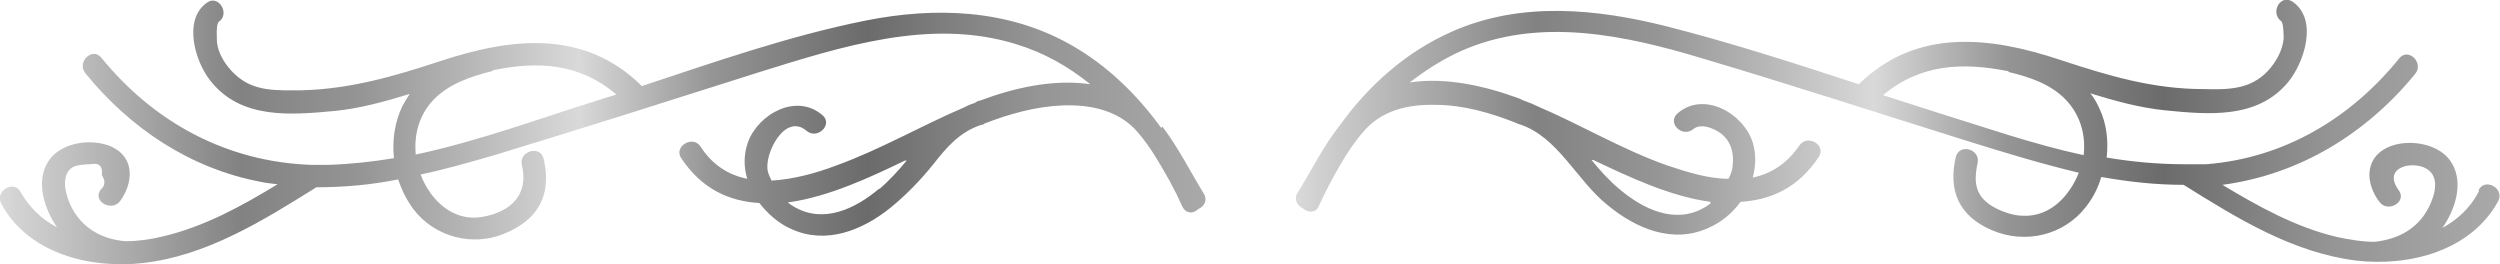 <?xml version="1.0" encoding="UTF-8"?>
<svg id="Capa_1" data-name="Capa 1" xmlns="http://www.w3.org/2000/svg" xmlns:xlink="http://www.w3.org/1999/xlink" viewBox="0 0 41.25 4.36">
  <defs>
    <style>
      .cls-1 {
        fill: url(#Degradado_sin_nombre_155-2);
      }

      .cls-2 {
        fill: url(#Degradado_sin_nombre_155);
      }
    </style>
    <linearGradient id="Degradado_sin_nombre_155" data-name="Degradado sin nombre 155" x1="21.38" y1="3.91" x2="41.25" y2="3.91" gradientTransform="translate(0 6.08) scale(1 -1)" gradientUnits="userSpaceOnUse">
      <stop offset="0" stop-color="#d9d9d9"/>
      <stop offset=".2" stop-color="#828282"/>
      <stop offset=".3" stop-color="#959595"/>
      <stop offset=".48" stop-color="#d9d9d9"/>
      <stop offset=".59" stop-color="#959595"/>
      <stop offset=".72" stop-color="#6b6b6b"/>
      <stop offset=".86" stop-color="#959595"/>
      <stop offset="1" stop-color="#a9a9a9"/>
    </linearGradient>
    <linearGradient id="Degradado_sin_nombre_155-2" data-name="Degradado sin nombre 155" x1="0" y1="3.89" x2="19.89" y2="3.89" xlink:href="#Degradado_sin_nombre_155"/>
  </defs>
  <path class="cls-2" d="M40.89,3.18c-.14,.26-.35,.45-.59,.58,.21-.3,.35-.73,.16-1.06-.19-.34-.73-.42-1.06-.27-.39,.18-.37,.6-.14,.9,.14,.19,.46,0,.32-.19-.26-.35,.15-.48,.41-.38,.29,.12,.19,.46,.08,.67-.18,.35-.51,.52-.89,.56h0c-.21,0-.43-.04-.62-.08-.68-.16-1.29-.5-1.89-.86,1.27-.17,2.37-.84,3.18-1.83,.15-.18-.11-.44-.26-.26-.8,.99-1.9,1.65-3.19,1.75h-.36c-.43,0-.86-.04-1.28-.11,.03-.28,0-.56-.12-.81-.04-.09-.09-.18-.15-.25,.42,.13,.83,.24,1.23,.28,.71,.07,1.52,.15,2.03-.46,.26-.31,.51-1.03,.08-1.33-.2-.14-.38,.18-.19,.32,.04,.03,.04,.24,.04,.29-.02,.2-.13,.39-.26,.53-.29,.31-.66,.31-1.06,.3-.84,0-1.57-.22-2.36-.48-1.17-.39-2.38-.53-3.33,.4-1.04-.34-2.09-.68-3.15-.95-1.18-.3-2.43-.42-3.56,.08-.75,.33-1.37,.88-1.84,1.53-.28,.35-.49,.78-.71,1.13-.07,.11,0,.22,.09,.26,.08,.07,.21,.08,.26-.04,.11-.24,.23-.47,.36-.69,.11-.19,.23-.37,.37-.53,.3-.36,.74-.46,1.19-.45,.46,0,.91,.13,1.34,.3,.01,0,.03,.02,.05,.02,.63,.2,.95,.93,1.45,1.33,.47,.39,1.08,.65,1.67,.38,.21-.09,.39-.24,.53-.43,.5-.03,.95-.23,1.29-.74,.13-.2-.19-.38-.32-.19-.21,.31-.48,.47-.77,.53,.05-.19,.06-.38,0-.58-.16-.49-.81-.85-1.24-.48-.18,.16,.08,.41,.26,.26,.14-.12,.42,.02,.51,.12,.12,.12,.16,.3,.14,.46,0,.08-.03,.17-.07,.24-.33,0-.68-.11-1.01-.22-.74-.26-1.42-.67-2.15-.98-.06-.03-.13-.06-.19-.08h0s-.06-.02-.09-.04c-.57-.21-1.21-.36-1.82-.27,.26-.2,.54-.38,.85-.52,1.29-.57,2.71-.26,4,.13,1.45,.43,2.89,.9,4.33,1.35,.61,.19,1.23,.38,1.86,.53-.15,.38-.47,.73-.92,.71-.2,0-.48-.11-.62-.24-.19-.17-.18-.4-.13-.63s-.3-.33-.36-.1c-.13,.57,.06,.98,.6,1.21,.54,.23,1.18,.09,1.55-.39,.11-.14,.2-.31,.25-.49,.45,.08,.9,.13,1.36,.13,.88,.55,1.8,1.12,2.85,1.25,.88,.1,1.89-.16,2.34-.98,.11-.21-.21-.39-.32-.19v.04h-.01Zm-12.66,.17s-.06,.05-.1,.07c-.49,.29-1.02,.03-1.41-.3-.17-.14-.32-.31-.46-.48h.03c.57,.27,1.26,.6,1.93,.69h0v.02Zm3.68-1.51c-.28-.09-.56-.18-.84-.27,.62-.52,1.32-.54,2.04-.4,0,0,.03,0,.04,.02,.33,.08,.67,.19,.92,.44s.35,.59,.31,.93c-.84-.18-1.66-.47-2.47-.72Z"/>
  <path class="cls-1" d="M19.16,2.11c-.4-.55-.89-1.03-1.49-1.37-1.04-.59-2.24-.63-3.39-.4-1.25,.25-2.48,.68-3.69,1.08-.95-.94-2.15-.8-3.33-.41-.76,.25-1.48,.46-2.29,.48-.4,0-.79,.03-1.1-.27-.14-.13-.27-.33-.29-.52,0-.06-.02-.3,.03-.34,.19-.13,0-.45-.19-.32-.41,.28-.2,.98,.05,1.29,.5,.64,1.32,.57,2.06,.5,.4-.04,.81-.15,1.23-.28-.04,.06-.08,.13-.12,.2-.13,.27-.17,.57-.14,.86-.36,.06-.73,.1-1.09,.11h-.28c-1.38-.05-2.58-.69-3.46-1.77-.15-.18-.41,.08-.26,.26,.74,.91,1.73,1.57,2.89,1.79,.09,.02,.19,.03,.28,.04-.59,.36-1.21,.7-1.89,.86-.2,.05-.41,.08-.62,.08h0c-.38-.03-.71-.21-.89-.56-.09-.18-.19-.5,0-.65,.07-.05,.23-.06,.31-.06,.14-.03,.21,.03,.19,.18,.06,.09,.06,.17-.02,.24-.14,.19,.18,.37,.32,.19,.22-.3,.25-.72-.14-.9-.34-.15-.87-.07-1.06,.27-.19,.33-.04,.77,.16,1.06-.25-.13-.45-.32-.6-.58-.11-.21-.43-.02-.32,.19,.44,.82,1.46,1.08,2.34,.98,1.05-.12,1.98-.7,2.86-1.25,.45,0,.91-.04,1.35-.13,.06,.18,.14,.34,.25,.49,.35,.46,.97,.62,1.49,.41,.57-.23,.8-.64,.66-1.24-.05-.23-.41-.13-.36,.1,.12,.49-.18,.78-.66,.86-.48,.08-.85-.28-1.01-.7,.42-.09,.84-.21,1.25-.33,1.45-.44,2.89-.9,4.34-1.36,1.35-.42,2.83-.9,4.24-.46,.46,.14,.86,.37,1.22,.66-.61-.09-1.26,.06-1.82,.27-.03,0-.06,.02-.09,.04h0c-.07,.02-.13,.05-.19,.08-.7,.3-1.37,.69-2.09,.95-.34,.13-.72,.23-1.07,.25-.02-.05-.05-.1-.06-.15-.07-.28,.28-.98,.64-.67,.18,.15,.44-.11,.26-.26-.43-.37-1.06-.02-1.23,.45-.07,.2-.07,.41-.01,.6-.3-.06-.57-.22-.77-.53-.13-.2-.45,0-.32,.19,.34,.51,.79,.71,1.29,.74,.14,.18,.32,.34,.53,.43,.57,.26,1.17,.02,1.63-.35,.26-.21,.5-.46,.71-.72,.22-.28,.43-.53,.79-.65,.02,0,.03,0,.05-.02,.41-.16,.84-.28,1.28-.3,.47-.02,.95,.08,1.26,.45,.11,.13,.21,.27,.3,.42,.16,.26,.31,.53,.43,.8,.06,.12,.18,.12,.26,.04,.1-.04,.16-.15,.09-.26-.21-.34-.42-.76-.68-1.1l-.02,.02Zm-12.3,.44c-.03-.32,.05-.64,.28-.89,.25-.27,.61-.39,.95-.48,.02,0,.03,0,.04-.02,.72-.15,1.42-.13,2.04,.4-.1,.03-.2,.06-.29,.09-.99,.31-1.99,.68-3.02,.9Zm7.65,.56c-.39,.33-.92,.59-1.41,.3-.03-.02-.07-.04-.1-.07,.67-.09,1.37-.42,1.93-.69h.03c-.14,.17-.29,.33-.46,.48h.01v-.02Z"/>
</svg>